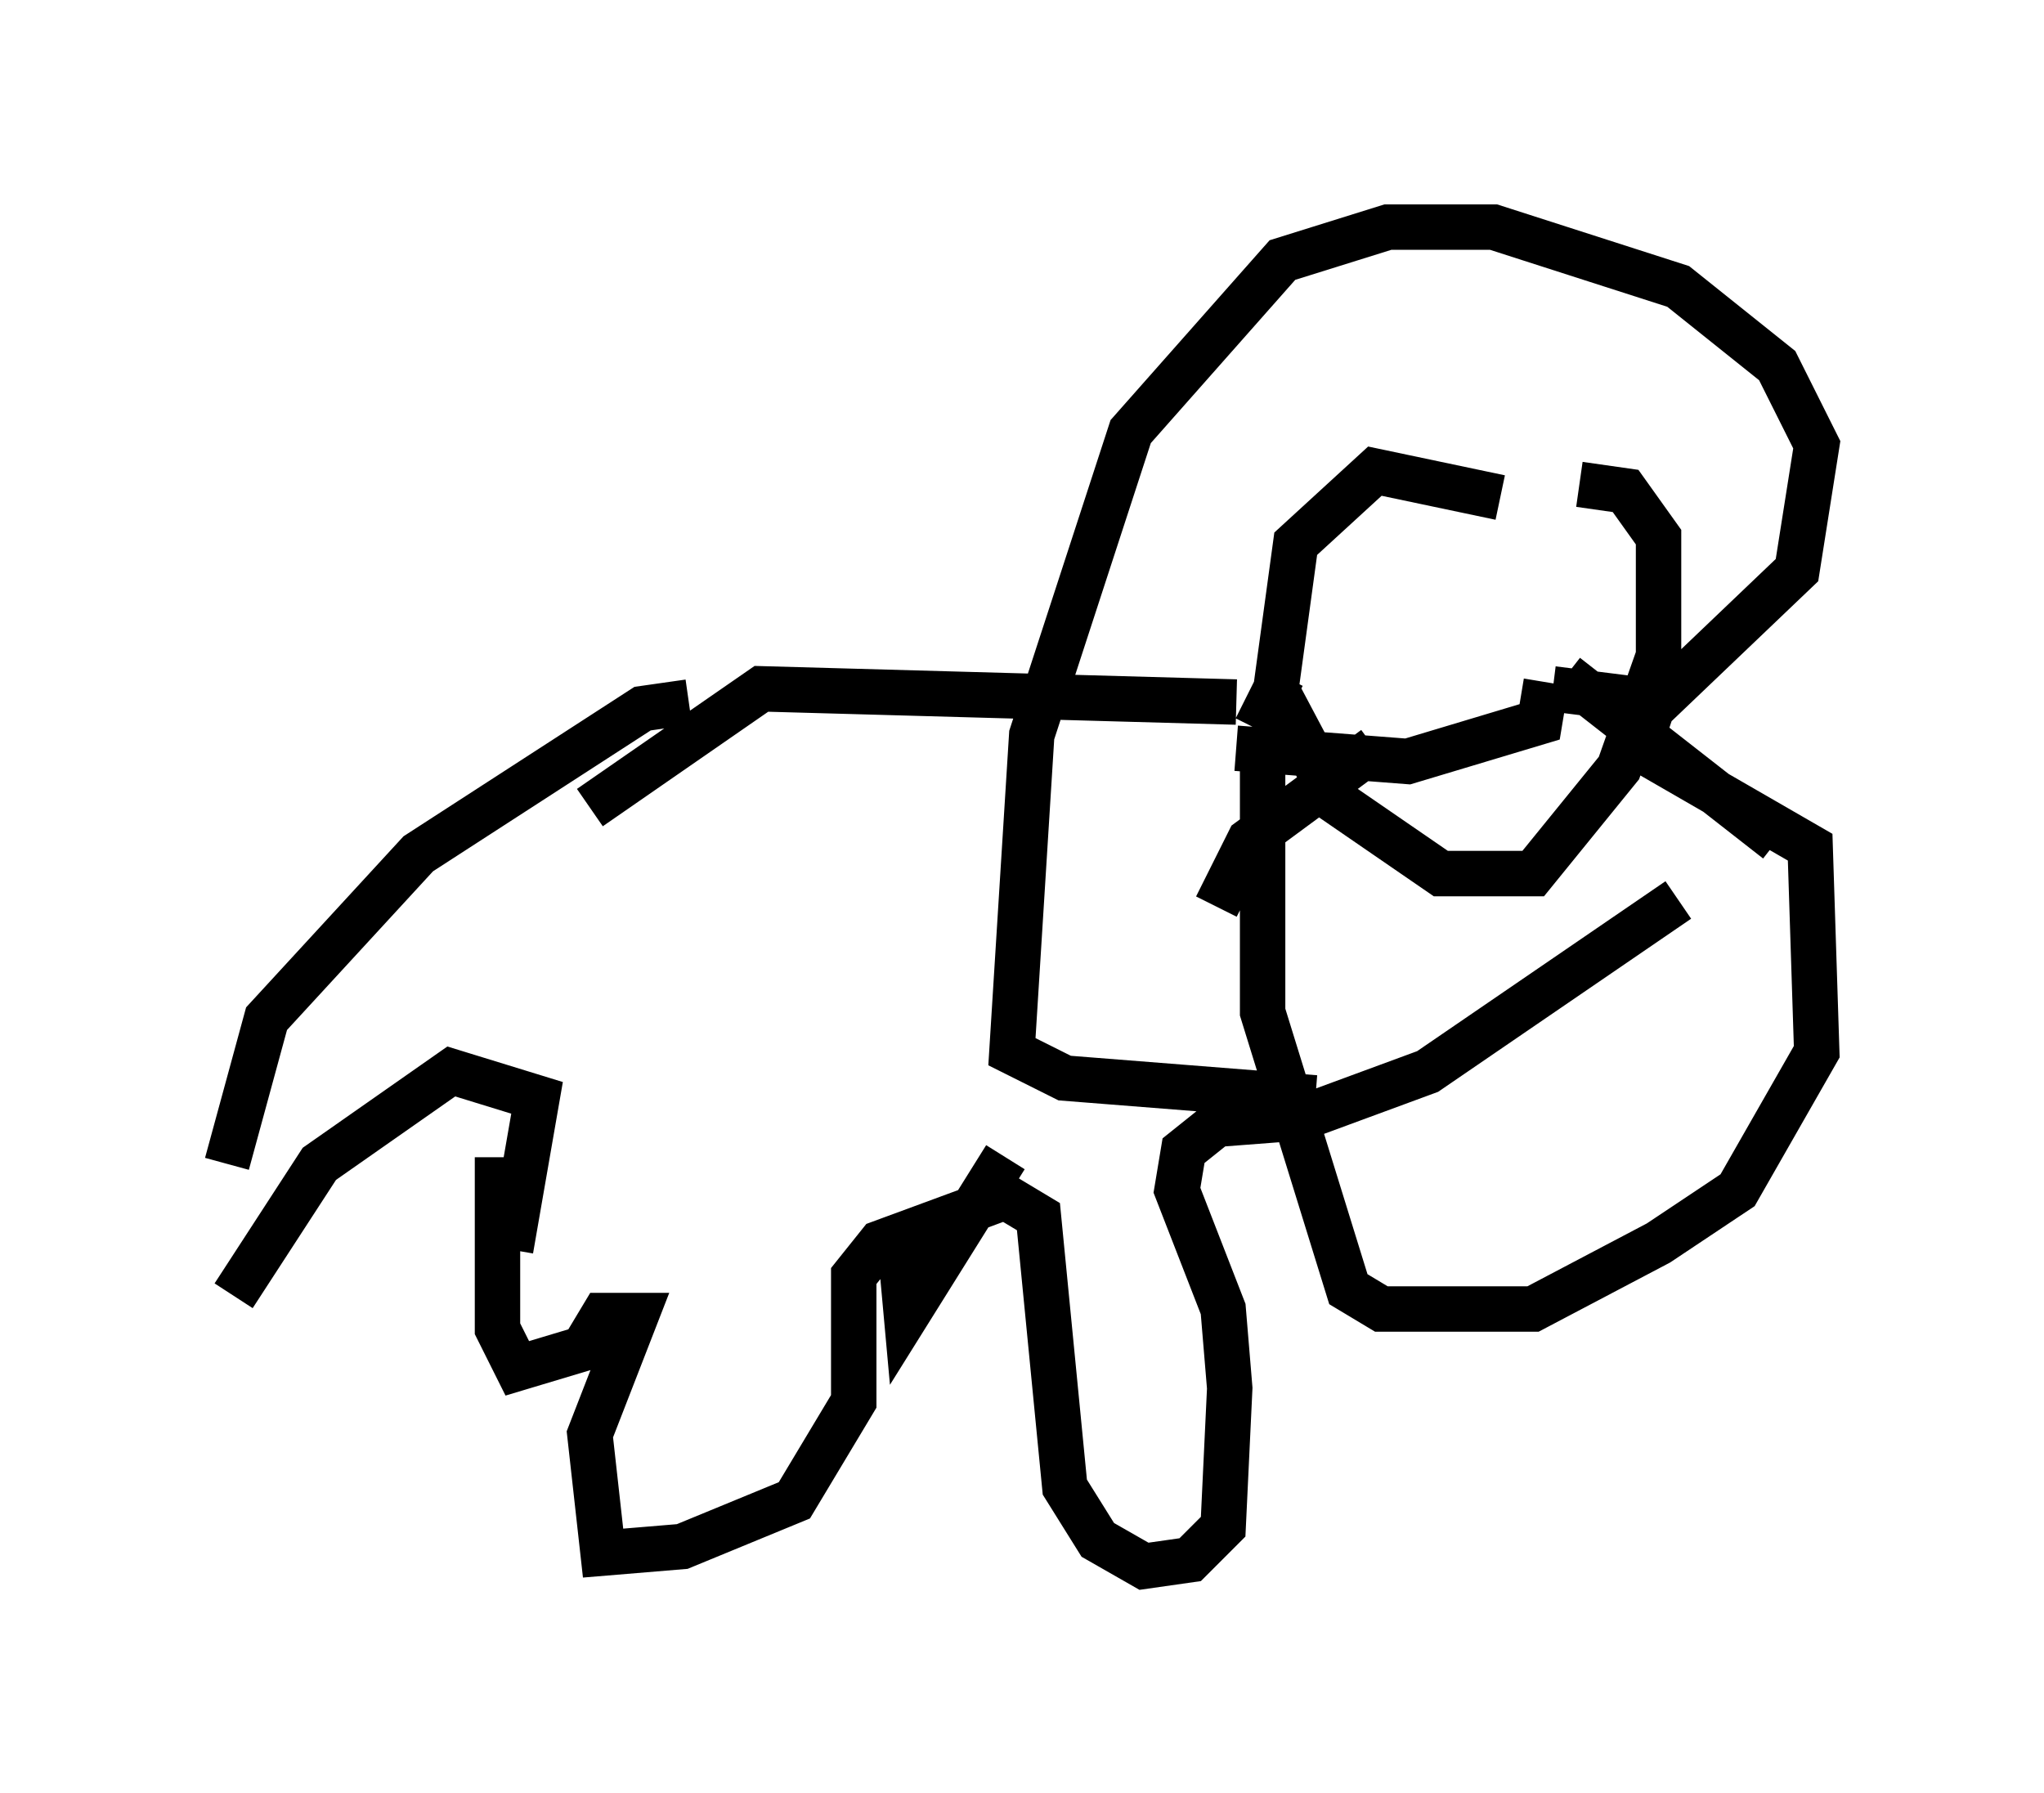 <?xml version="1.0" encoding="utf-8" ?>
<svg baseProfile="full" height="39.486" version="1.1" width="45.006" xmlns="http://www.w3.org/2000/svg" xmlns:ev="http://www.w3.org/2001/xml-events" xmlns:xlink="http://www.w3.org/1999/xlink"><defs /><rect fill="white" height="39.486" width="45.006" x="0" y="0" /><path d="M35.067, 13.279 m-2.034, -2.324 l-2.76, -0.581 -1.743, 1.598 l-0.436, 3.196 1.307, 2.469 l2.324, 1.598 2.034, 0.0 l1.888, -2.324 0.872, -2.469 l0.0, -2.615 -0.726, -1.017 l-1.017, -0.145 m-7.553, 4.793 l-10.458, -0.291 -3.777, 2.615 m23.966, 2.034 l-5.52, 3.777 -2.76, 1.017 l-1.888, 0.145 -0.726, 0.581 l-0.145, 0.872 1.017, 2.615 l0.145, 1.743 -0.145, 3.05 l-0.726, 0.726 -1.017, 0.145 l-1.017, -0.581 -0.726, -1.162 l-0.581, -5.955 -0.726, -0.436 l-2.76, 1.017 -0.581, 0.726 l0.0, 2.76 -1.307, 2.179 l-2.469, 1.017 -1.743, 0.145 l-0.291, -2.615 1.017, -2.615 l-0.726, 0.0 -0.436, 0.726 l-1.453, 0.436 -0.436, -0.872 l0.0, -3.777 m8.86, 1.888 l0.145, 1.598 2.179, -3.486 m-10.894, 2.034 l0.581, -3.341 -1.888, -0.581 l-2.905, 2.034 -1.888, 2.905 m10.022, -13.073 l-1.017, 0.145 -4.939, 3.196 l-3.341, 3.631 -0.872, 3.196 m22.804, -9.006 l0.0, 5.665 1.888, 6.101 l0.726, 0.436 3.341, 0.0 l2.76, -1.453 1.743, -1.162 l1.743, -3.05 -0.145, -4.503 l-3.777, -2.179 0.291, -0.872 l3.196, -3.05 0.436, -2.76 l-0.872, -1.743 -2.179, -1.743 l-4.067, -1.307 -2.324, 0.0 l-2.324, 0.726 -3.341, 3.777 l-2.179, 6.682 -0.436, 6.972 l1.162, 0.581 5.52, 0.436 m2.469, -7.844 l0.0, 0.0 m-1.598, -1.017 l0.0, 0.0 m4.212, -0.291 l-0.145, 0.872 -2.905, 0.872 l-3.777, -0.291 m6.972, -1.307 l2.324, 0.291 m-2.034, -0.581 l4.648, 3.631 m-8.86, -2.034 l-2.76, 2.034 -0.726, 1.453 m1.453, -5.084 l-0.581, 1.162 m3.777, -2.905 l0.0, 0.0 m4.358, 1.888 l0.0, 0.0 m-3.486, -2.034 l0.0, 0.0 " fill="none" stroke="black" stroke-width="1" /></svg>